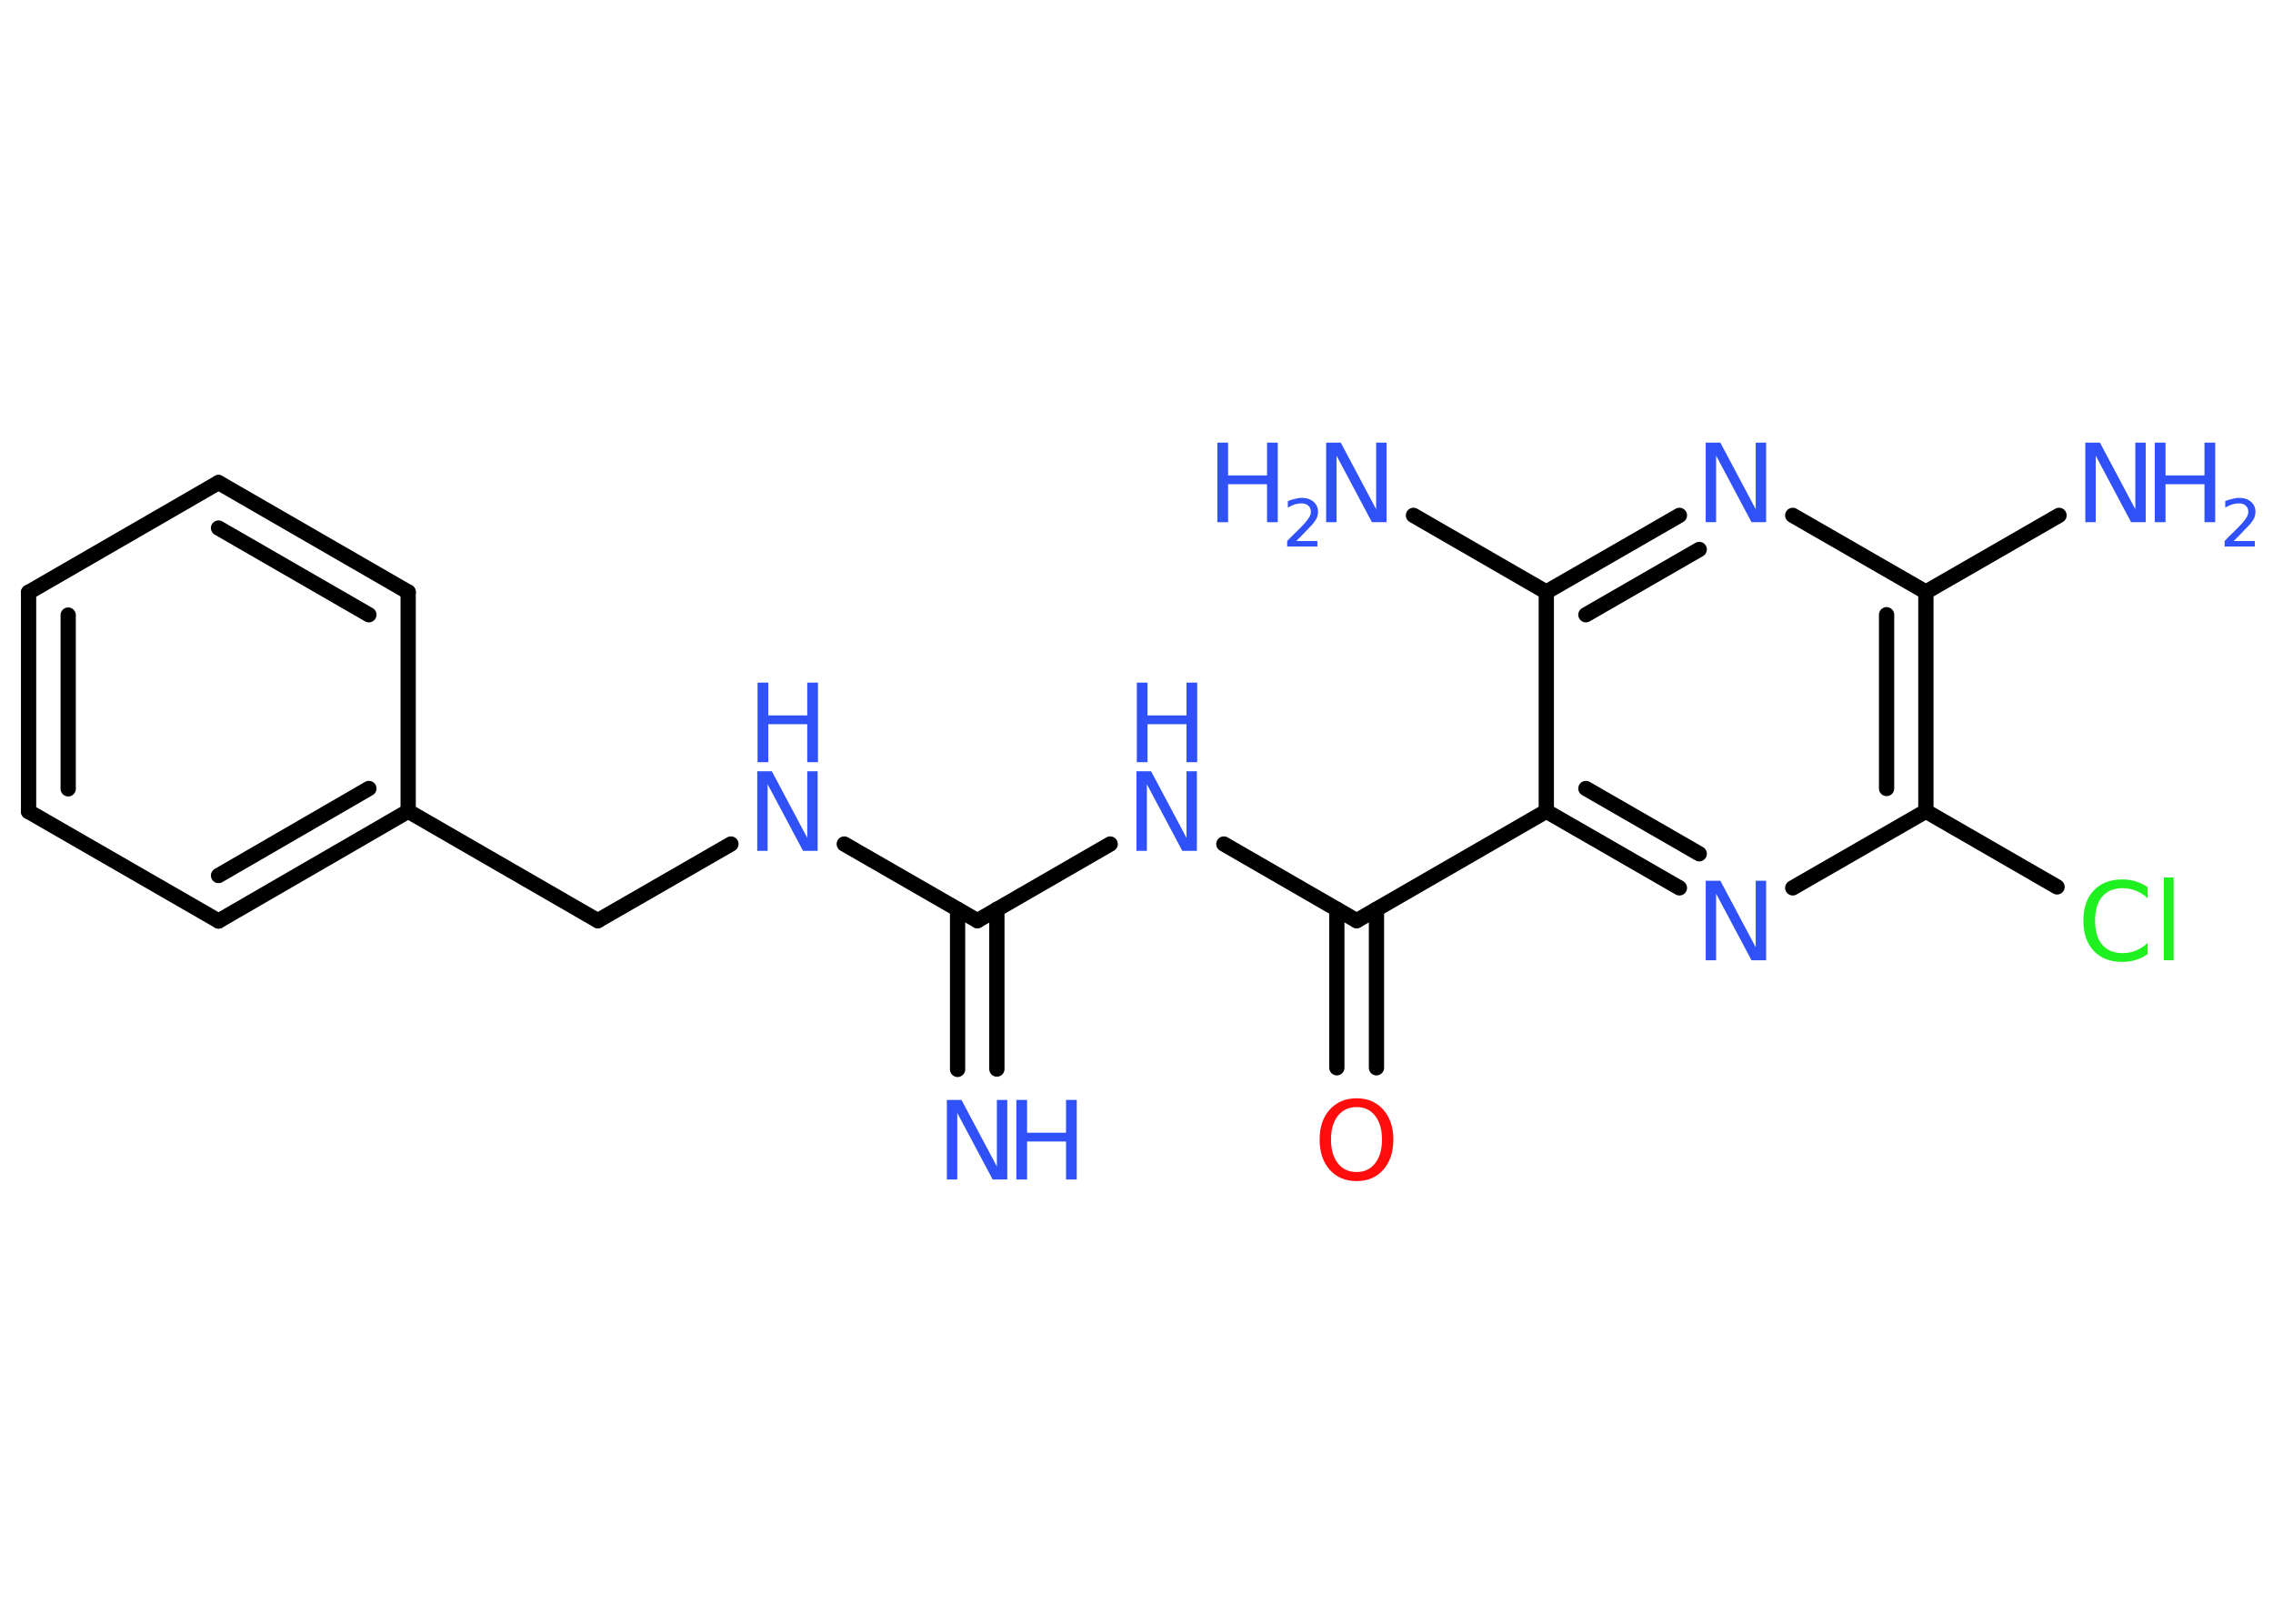 <?xml version='1.0' encoding='UTF-8'?>
<!DOCTYPE svg PUBLIC "-//W3C//DTD SVG 1.1//EN" "http://www.w3.org/Graphics/SVG/1.1/DTD/svg11.dtd">
<svg version='1.2' xmlns='http://www.w3.org/2000/svg' xmlns:xlink='http://www.w3.org/1999/xlink' width='70.0mm' height='50.0mm' viewBox='0 0 70.0 50.0'>
  <desc>Generated by the Chemistry Development Kit (http://github.com/cdk)</desc>
  <g stroke-linecap='round' stroke-linejoin='round' stroke='#000000' stroke-width='.47' fill='#3050F8'>
    <rect x='.0' y='.0' width='70.0' height='50.0' fill='#FFFFFF' stroke='none'/>
    <g id='mol1' class='mol'>
      <g id='mol1bnd1' class='bond'>
        <line x1='29.49' y1='32.93' x2='29.49' y2='28.0'/>
        <line x1='30.7' y1='32.92' x2='30.7' y2='28.0'/>
      </g>
      <line id='mol1bnd2' class='bond' x1='30.1' y1='28.35' x2='26.0' y2='25.99'/>
      <line id='mol1bnd3' class='bond' x1='22.51' y1='25.99' x2='18.41' y2='28.35'/>
      <line id='mol1bnd4' class='bond' x1='18.41' y1='28.35' x2='12.57' y2='24.98'/>
      <g id='mol1bnd5' class='bond'>
        <line x1='6.73' y1='28.36' x2='12.57' y2='24.98'/>
        <line x1='6.73' y1='26.96' x2='11.36' y2='24.28'/>
      </g>
      <line id='mol1bnd6' class='bond' x1='6.73' y1='28.36' x2='.88' y2='24.99'/>
      <g id='mol1bnd7' class='bond'>
        <line x1='.88' y1='18.24' x2='.88' y2='24.99'/>
        <line x1='2.1' y1='18.94' x2='2.1' y2='24.29'/>
      </g>
      <line id='mol1bnd8' class='bond' x1='.88' y1='18.24' x2='6.73' y2='14.86'/>
      <g id='mol1bnd9' class='bond'>
        <line x1='12.57' y1='18.23' x2='6.73' y2='14.86'/>
        <line x1='11.36' y1='18.93' x2='6.73' y2='16.26'/>
      </g>
      <line id='mol1bnd10' class='bond' x1='12.57' y1='24.98' x2='12.57' y2='18.23'/>
      <line id='mol1bnd11' class='bond' x1='30.1' y1='28.35' x2='34.19' y2='25.99'/>
      <line id='mol1bnd12' class='bond' x1='37.69' y1='25.99' x2='41.78' y2='28.35'/>
      <g id='mol1bnd13' class='bond'>
        <line x1='42.39' y1='28.0' x2='42.39' y2='32.88'/>
        <line x1='41.17' y1='28.0' x2='41.17' y2='32.88'/>
      </g>
      <line id='mol1bnd14' class='bond' x1='41.78' y1='28.35' x2='47.62' y2='24.98'/>
      <g id='mol1bnd15' class='bond'>
        <line x1='47.62' y1='24.98' x2='51.72' y2='27.34'/>
        <line x1='48.84' y1='24.28' x2='52.33' y2='26.29'/>
      </g>
      <line id='mol1bnd16' class='bond' x1='55.21' y1='27.34' x2='59.31' y2='24.98'/>
      <line id='mol1bnd17' class='bond' x1='59.31' y1='24.98' x2='63.35' y2='27.31'/>
      <g id='mol1bnd18' class='bond'>
        <line x1='59.31' y1='24.98' x2='59.31' y2='18.23'/>
        <line x1='58.1' y1='24.28' x2='58.1' y2='18.93'/>
      </g>
      <line id='mol1bnd19' class='bond' x1='59.31' y1='18.23' x2='63.41' y2='15.87'/>
      <line id='mol1bnd20' class='bond' x1='59.31' y1='18.23' x2='55.21' y2='15.87'/>
      <g id='mol1bnd21' class='bond'>
        <line x1='51.72' y1='15.87' x2='47.62' y2='18.23'/>
        <line x1='52.33' y1='16.92' x2='48.84' y2='18.93'/>
      </g>
      <line id='mol1bnd22' class='bond' x1='47.62' y1='24.98' x2='47.62' y2='18.23'/>
      <line id='mol1bnd23' class='bond' x1='47.62' y1='18.23' x2='43.53' y2='15.87'/>
      <g id='mol1atm1' class='atom'>
        <path d='M29.17 33.87h.44l1.09 2.05v-2.05h.32v2.45h-.45l-1.09 -2.05v2.05h-.32v-2.45z' stroke='none'/>
        <path d='M31.3 33.87h.33v1.01h1.2v-1.01h.33v2.45h-.33v-1.17h-1.2v1.17h-.33v-2.45z' stroke='none'/>
      </g>
      <g id='mol1atm3' class='atom'>
        <path d='M23.33 23.75h.44l1.09 2.05v-2.05h.32v2.45h-.45l-1.09 -2.05v2.05h-.32v-2.45z' stroke='none'/>
        <path d='M23.33 21.02h.33v1.01h1.2v-1.01h.33v2.45h-.33v-1.17h-1.2v1.17h-.33v-2.45z' stroke='none'/>
      </g>
      <g id='mol1atm11' class='atom'>
        <path d='M35.01 23.75h.44l1.09 2.05v-2.05h.32v2.45h-.45l-1.09 -2.05v2.05h-.32v-2.45z' stroke='none'/>
        <path d='M35.01 21.02h.33v1.01h1.2v-1.01h.33v2.45h-.33v-1.17h-1.2v1.17h-.33v-2.45z' stroke='none'/>
      </g>
      <path id='mol1atm13' class='atom' d='M41.78 34.09q-.36 .0 -.58 .27q-.21 .27 -.21 .73q.0 .46 .21 .73q.21 .27 .58 .27q.36 .0 .57 -.27q.21 -.27 .21 -.73q.0 -.46 -.21 -.73q-.21 -.27 -.57 -.27zM41.78 33.82q.51 .0 .82 .35q.31 .35 .31 .92q.0 .58 -.31 .93q-.31 .35 -.82 .35q-.52 .0 -.83 -.35q-.31 -.35 -.31 -.93q.0 -.58 .31 -.92q.31 -.35 .83 -.35z' stroke='none' fill='#FF0D0D'/>
      <path id='mol1atm15' class='atom' d='M52.54 27.12h.44l1.09 2.05v-2.05h.32v2.45h-.45l-1.09 -2.05v2.05h-.32v-2.45z' stroke='none'/>
      <path id='mol1atm17' class='atom' d='M66.14 27.31v.35q-.17 -.16 -.36 -.23q-.19 -.08 -.4 -.08q-.42 .0 -.64 .26q-.22 .26 -.22 .74q.0 .48 .22 .74q.22 .26 .64 .26q.21 .0 .4 -.08q.19 -.08 .36 -.23v.34q-.17 .12 -.37 .18q-.19 .06 -.41 .06q-.56 .0 -.88 -.34q-.32 -.34 -.32 -.93q.0 -.59 .32 -.93q.32 -.34 .88 -.34q.22 .0 .41 .06q.2 .06 .37 .18zM66.64 27.02h.3v2.55h-.3v-2.55z' stroke='none' fill='#1FF01F'/>
      <g id='mol1atm19' class='atom'>
        <path d='M64.23 13.63h.44l1.09 2.05v-2.05h.32v2.45h-.45l-1.09 -2.05v2.05h-.32v-2.45z' stroke='none'/>
        <path d='M66.36 13.63h.33v1.01h1.2v-1.01h.33v2.45h-.33v-1.17h-1.2v1.17h-.33v-2.45z' stroke='none'/>
        <path d='M68.75 16.66h.69v.17h-.93v-.17q.11 -.12 .31 -.31q.2 -.2 .25 -.26q.09 -.11 .13 -.18q.04 -.08 .04 -.15q.0 -.12 -.08 -.19q-.08 -.07 -.21 -.07q-.09 .0 -.2 .03q-.1 .03 -.22 .1v-.2q.12 -.05 .23 -.07q.1 -.03 .19 -.03q.23 .0 .37 .12q.14 .12 .14 .31q.0 .09 -.03 .17q-.03 .08 -.12 .19q-.02 .03 -.16 .17q-.13 .14 -.37 .38z' stroke='none'/>
      </g>
      <path id='mol1atm20' class='atom' d='M52.54 13.63h.44l1.09 2.05v-2.05h.32v2.45h-.45l-1.09 -2.05v2.05h-.32v-2.45z' stroke='none'/>
      <g id='mol1atm22' class='atom'>
        <path d='M40.85 13.63h.44l1.09 2.05v-2.05h.32v2.45h-.45l-1.09 -2.05v2.05h-.32v-2.45z' stroke='none'/>
        <path d='M37.49 13.63h.33v1.01h1.2v-1.01h.33v2.45h-.33v-1.17h-1.2v1.17h-.33v-2.45z' stroke='none'/>
        <path d='M39.88 16.66h.69v.17h-.93v-.17q.11 -.12 .31 -.31q.2 -.2 .25 -.26q.09 -.11 .13 -.18q.04 -.08 .04 -.15q.0 -.12 -.08 -.19q-.08 -.07 -.21 -.07q-.09 .0 -.2 .03q-.1 .03 -.22 .1v-.2q.12 -.05 .23 -.07q.1 -.03 .19 -.03q.23 .0 .37 .12q.14 .12 .14 .31q.0 .09 -.03 .17q-.03 .08 -.12 .19q-.02 .03 -.16 .17q-.13 .14 -.37 .38z' stroke='none'/>
      </g>
    </g>
  </g>
</svg>
